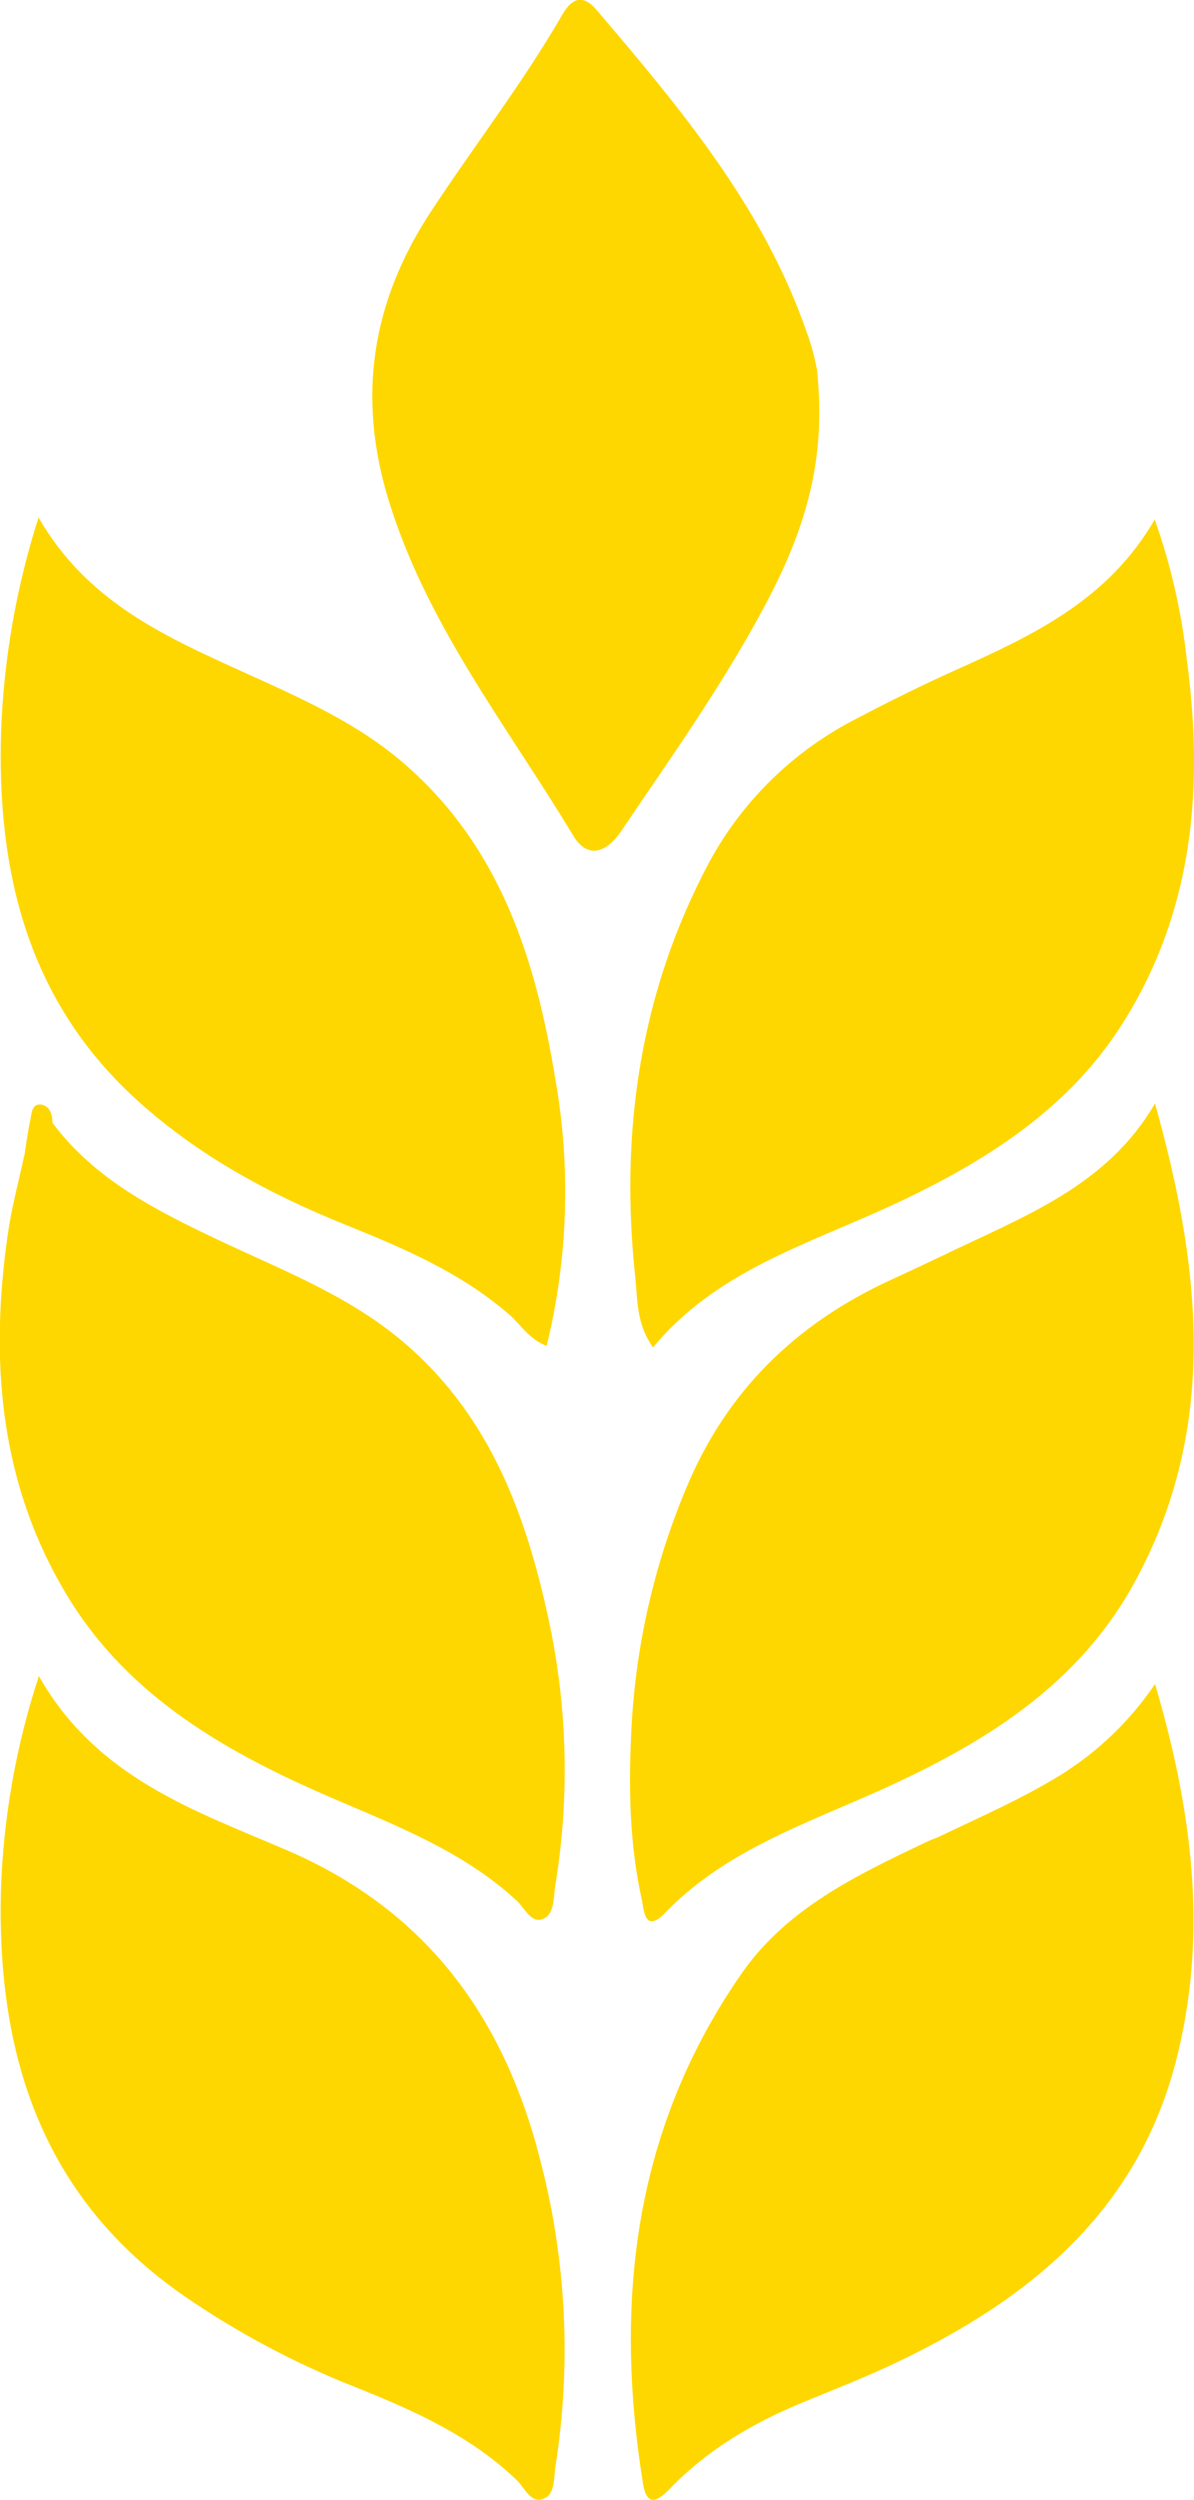 <svg width="43" height="90" viewBox="0 0 43 90" fill="none" xmlns="http://www.w3.org/2000/svg">
<g clip-path="url(#clip0_11_2223)">
<path d="M1.4 60.342C3.476 64.015 7.035 65.195 10.34 66.617C15.418 68.808 18.179 72.697 19.47 77.822C20.397 81.402 20.579 85.131 20.006 88.783C19.939 89.208 20.006 89.806 19.557 89.968C19.108 90.13 18.896 89.572 18.616 89.299C16.945 87.689 14.866 86.769 12.756 85.928C10.605 85.077 8.56 83.987 6.657 82.68C1.468 79.1 -0.122 73.924 0.035 68.016C0.125 65.407 0.585 62.824 1.4 60.342Z" fill="#FFD700"/>
<path d="M41.594 39.727C43.266 45.68 43.909 51.502 40.79 57.094C38.657 60.915 35.039 62.995 31.175 64.686C28.598 65.81 25.961 66.789 23.955 68.867C23.195 69.648 23.19 68.719 23.11 68.375C22.656 66.322 22.634 64.232 22.745 62.144C22.905 59.196 23.572 56.296 24.717 53.57C26.155 50.106 28.638 47.669 32.05 46.095C32.685 45.804 33.32 45.506 33.954 45.203C36.802 43.819 39.859 42.729 41.594 39.727Z" fill="#FFD700"/>
<path d="M1.388 18.633C3.126 21.645 5.883 22.884 8.634 24.138C10.735 25.092 12.87 26.009 14.628 27.556C18.052 30.563 19.306 34.605 20.002 38.866C20.564 42.05 20.456 45.315 19.686 48.456C19.041 48.21 18.755 47.689 18.343 47.332C16.605 45.818 14.519 44.932 12.408 44.082C9.711 42.992 7.174 41.623 5.006 39.673C1.008 36.09 -0.119 31.414 0.04 26.319C0.137 23.709 0.59 21.123 1.388 18.633Z" fill="#FFD700"/>
<path d="M41.597 60.629C42.933 65.171 43.531 69.653 42.342 74.237C40.924 79.683 37.021 82.82 32.181 85.107C31.138 85.599 30.058 86.022 28.99 86.462C27.18 87.199 25.514 88.166 24.141 89.584C23.644 90.108 23.277 90.243 23.148 89.363C22.11 82.832 22.832 76.624 26.711 71.047C28.347 68.697 30.878 67.497 33.385 66.307C33.572 66.218 33.77 66.159 33.956 66.061C35.407 65.368 36.882 64.721 38.252 63.87C39.581 63.03 40.72 61.927 41.597 60.629Z" fill="#FFD700"/>
<path d="M41.585 18.704C42.167 20.344 42.556 22.046 42.744 23.774C43.348 28.296 42.993 32.687 40.527 36.69C38.54 39.938 35.417 41.873 32.047 43.428C29.03 44.819 25.775 45.778 23.517 48.512C22.914 47.652 22.964 46.806 22.882 46.024C22.316 40.779 23.036 35.736 25.551 31.025C26.753 28.81 28.608 27.009 30.867 25.862C32.035 25.247 33.219 24.662 34.423 24.121C37.172 22.882 39.896 21.625 41.585 18.704Z" fill="#FFD700"/>
<path d="M1.887 40.42C3.409 42.464 5.612 43.575 7.847 44.635C10.081 45.695 12.408 46.582 14.345 48.168C17.553 50.789 18.914 54.401 19.748 58.262C20.439 61.428 20.523 64.695 19.997 67.893C19.927 68.318 19.982 68.913 19.555 69.088C19.127 69.262 18.899 68.697 18.613 68.434C16.696 66.661 14.308 65.746 11.956 64.733C8.202 63.115 4.681 61.131 2.473 57.536C-0.025 53.462 -0.382 48.992 0.288 44.384C0.422 43.462 0.67 42.552 0.864 41.638C1.214 41.31 0.929 40.821 1.204 40.445C1.48 40.069 1.644 40.032 1.887 40.42Z" fill="#FFD700"/>
<path d="M29.504 14.785C29.529 17.689 28.533 20.02 27.299 22.262C25.834 24.925 24.071 27.411 22.37 29.924C21.839 30.706 21.154 30.951 20.632 30.066C18.266 26.144 15.385 22.513 14.005 18.04C12.845 14.286 13.384 10.868 15.519 7.617C17.074 5.249 18.817 3.007 20.237 0.551C20.548 0.007 20.933 -0.278 21.479 0.351C24.496 3.892 27.485 7.45 29.04 11.925C29.212 12.386 29.341 12.86 29.427 13.344C29.477 13.822 29.503 14.303 29.504 14.785Z" fill="#FFD700"/>
<path d="M1.887 40.42C0.822 40.234 1.46 41.436 0.872 41.638C0.944 41.195 1.001 40.75 1.093 40.312C1.14 40.086 1.147 39.737 1.463 39.766C1.778 39.796 1.895 40.111 1.887 40.42Z" fill="#FFD700"/>
</g>
<defs>
<clipPath id="clip0_11_2223">
<rect width="43" height="90" fill="white"/>
</clipPath>
</defs>
</svg>
